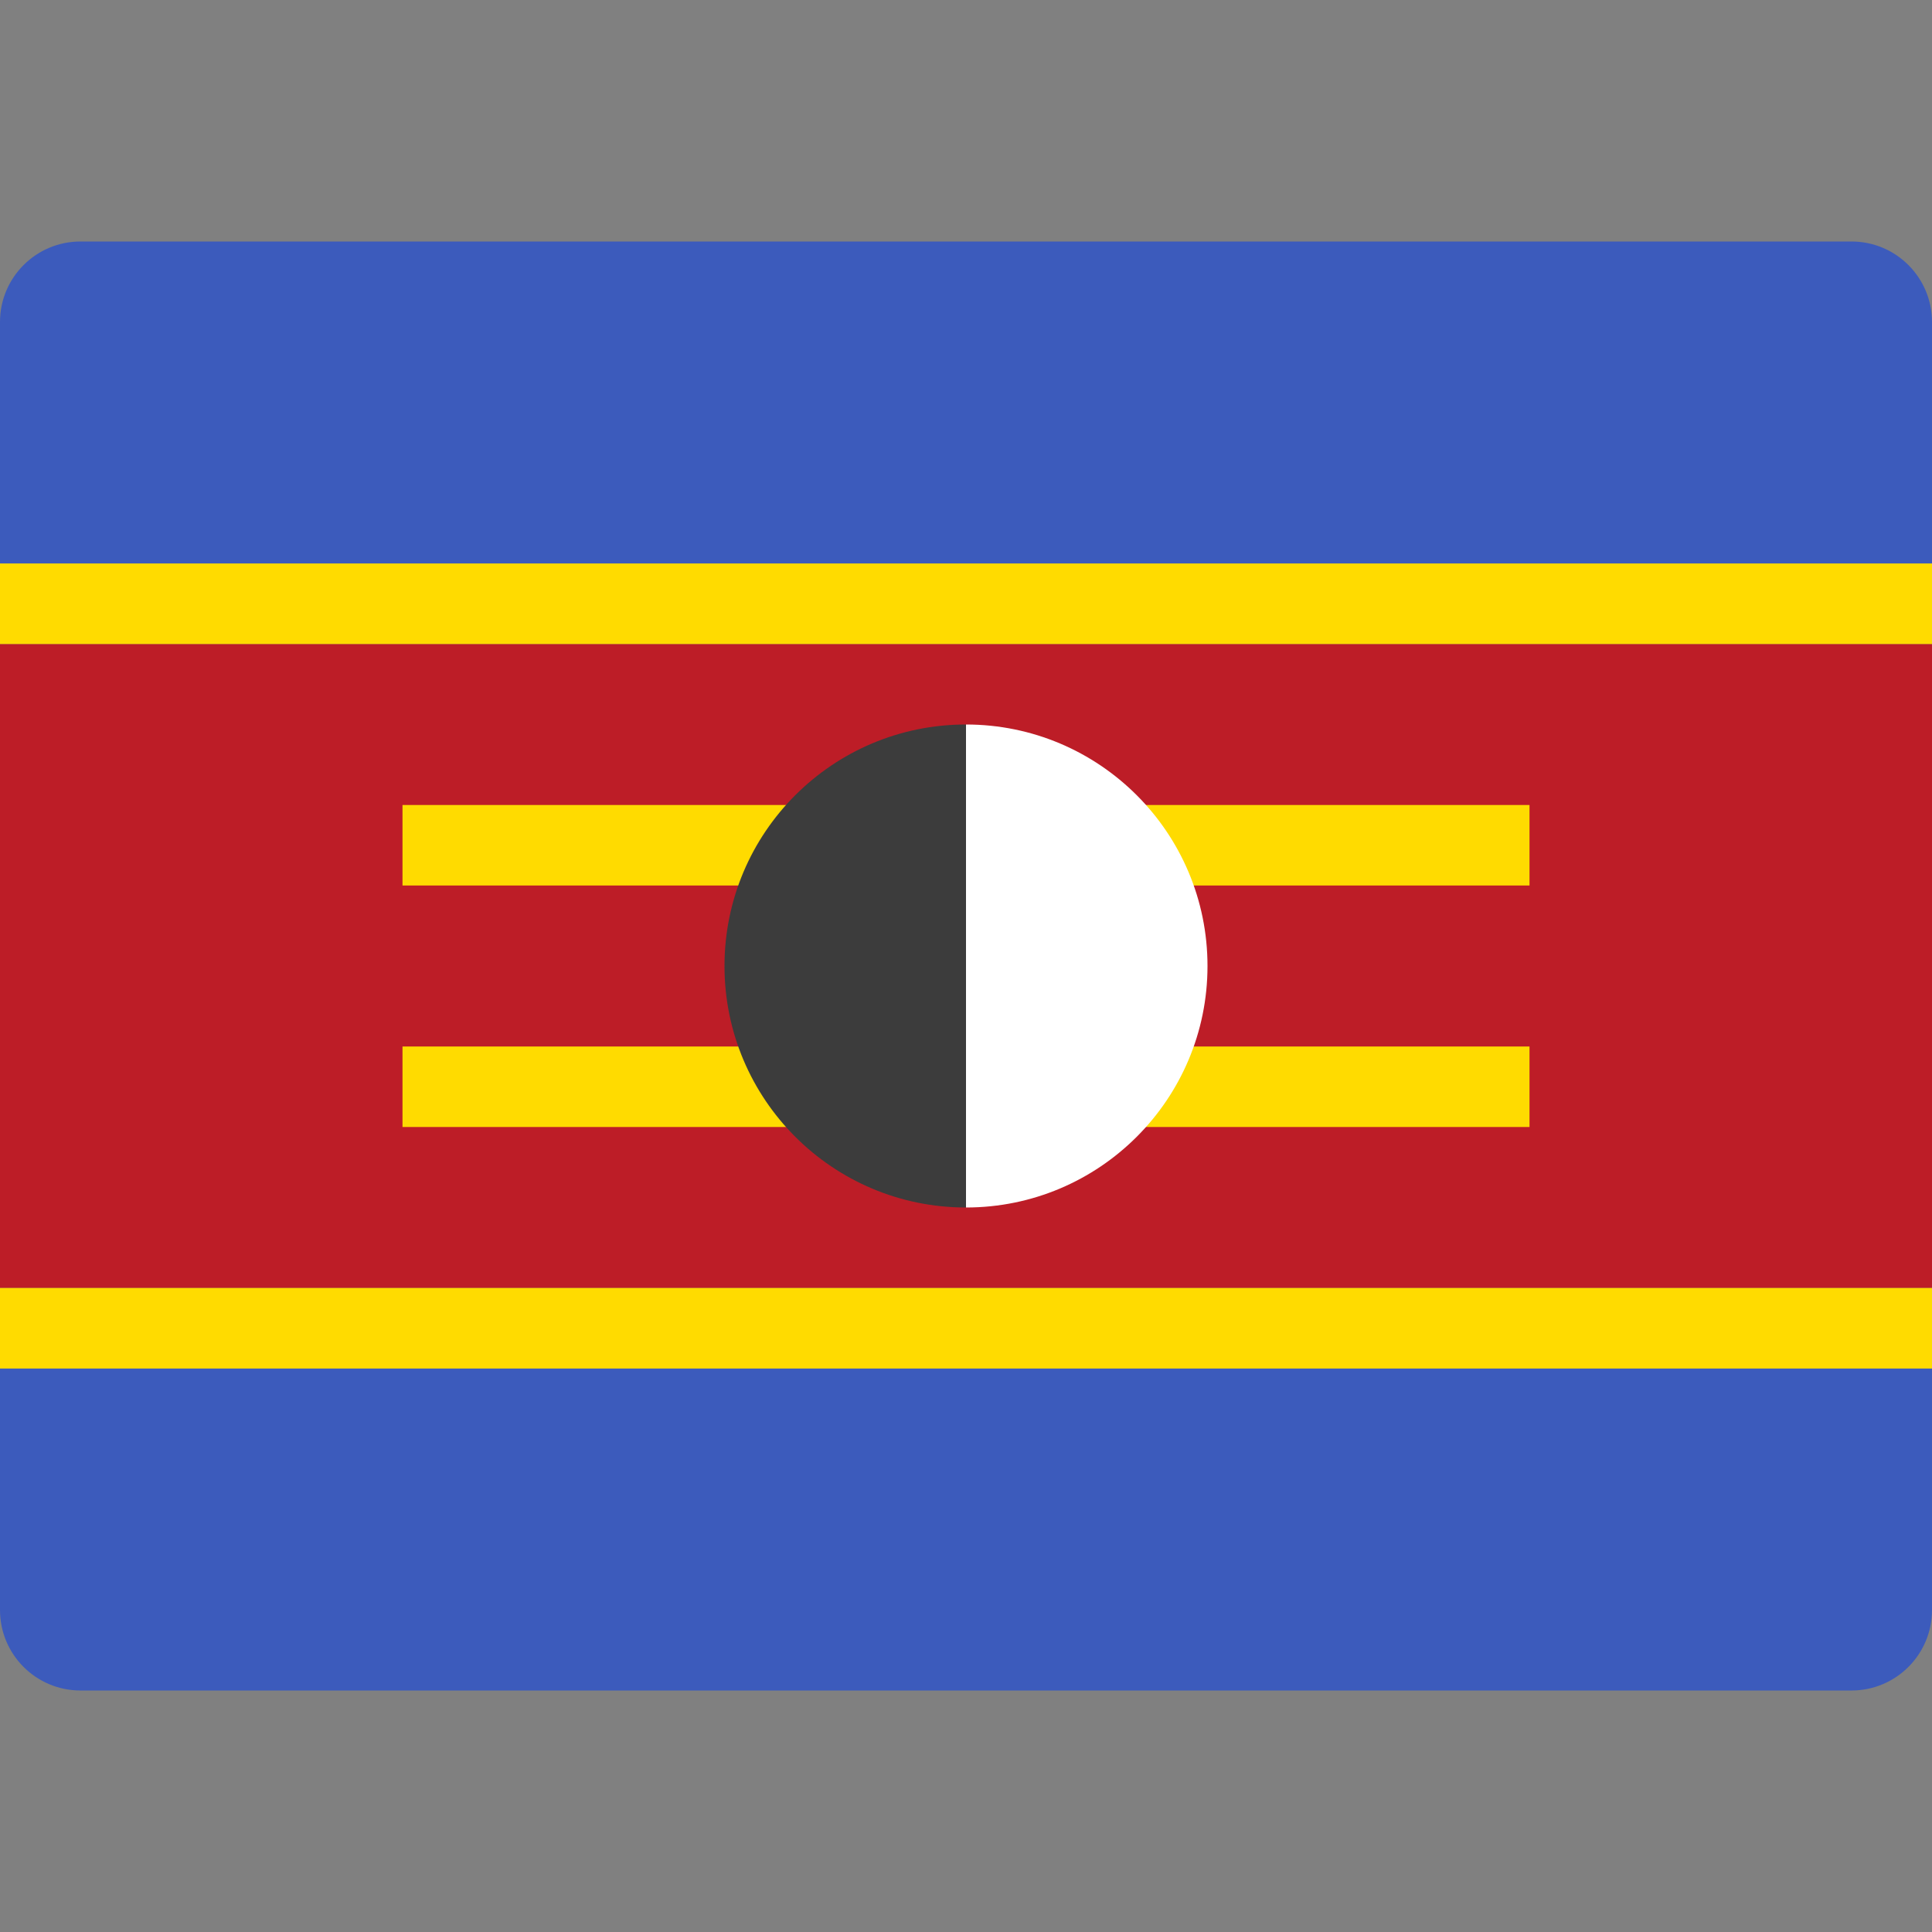 <svg width="48" height="48" viewBox="0 0 48 48" fill="none" xmlns="http://www.w3.org/2000/svg">
<rect x="0" y="0" width="48" height="48" fill="#808080" stroke="none"/>
<path d="M48 14H0V8C0 6.895 0.895 6 2 6H46C47.105 6 48 6.895 48 8V14Z" fill="#3C5BBC"/>
<path d="M48 40C48 41.105 47.105 42 46 42H2C0.895 42 0 41.105 0 40V34H48V40Z" fill="#3C5BBC"/>
<path d="M48 16H0V32H48V16Z" fill="#BD1D27"/>
<path d="M48 14H0V16H48V14Z" fill="#FFDB00"/>
<path d="M48 32H0V34H48V32Z" fill="#FFDB00"/>
<path d="M22 26H10V28H22V26Z" fill="#FFDB00"/>
<path d="M22 20H10V22H22V20Z" fill="#FFDB00"/>
<path d="M38 26H26V28H38V26Z" fill="#FFDB00"/>
<path d="M38 20H26V22H38V20Z" fill="#FFDB00"/>
<path d="M18 24C18 27.314 20.687 30 24 30V18C20.687 18 18 20.686 18 24Z" fill="#3C3C3C"/>
<path d="M30 24C30 27.314 27.313 30 24 30V18C27.313 18 30 20.686 30 24Z" fill="white"/>
</svg>
